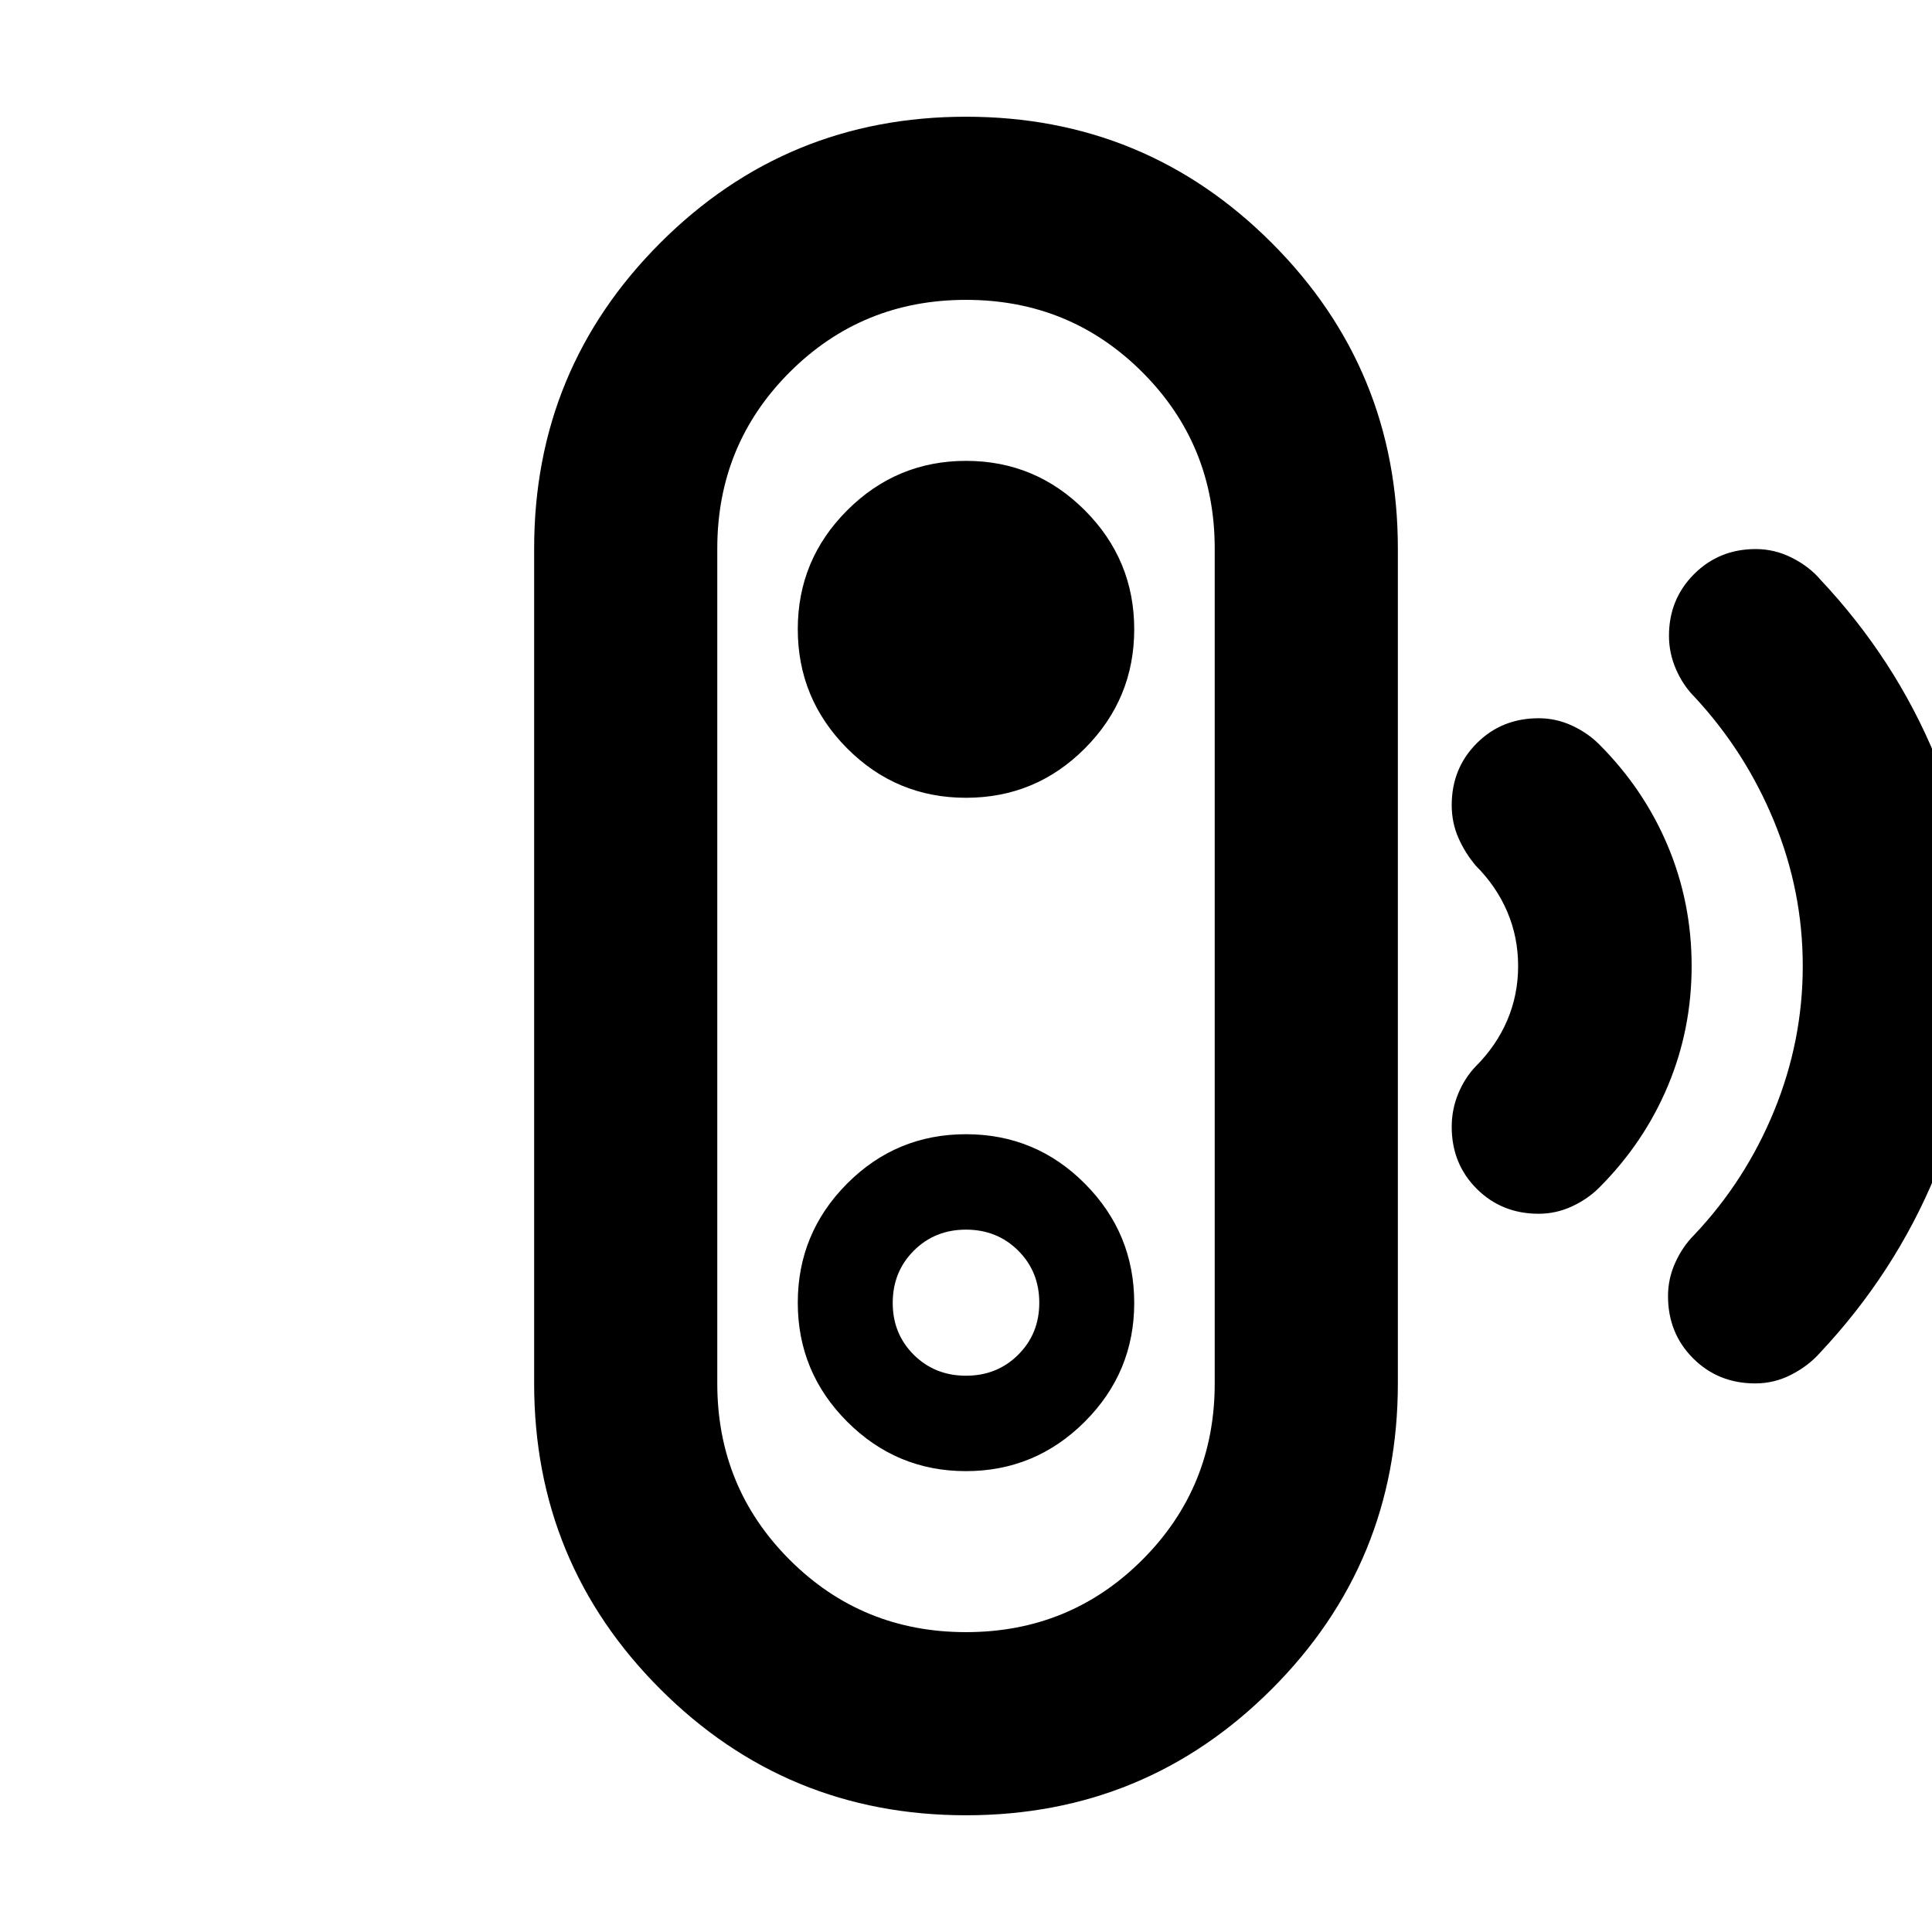 <svg aria-hidden="true" viewBox="0 -960 960 960" fill="currentColor">
  <path d="M480-149q51.674 0 87.63-35.956 35.957-35.957 35.957-87.631v-414.826q0-51.674-35.957-87.631Q531.674-811 480-811q-51.674 0-87.63 35.956-35.957 35.957-35.957 87.631v414.826q0 51.674 35.957 87.631Q428.326-149 480-149Zm0-127.413q-15.476 0-25.944-10.4-10.469-10.4-10.469-25.774 0-15.475 10.469-25.944Q464.524-349 480-349q15.476 0 25.944 10.439 10.469 10.438 10.469 25.869t-10.469 25.855Q495.476-276.413 480-276.413ZM480-58q-89.218 0-151.902-62.684-62.685-62.685-62.685-151.903v-414.826q0-89.218 62.685-151.903Q390.782-902 480-902q89.218 0 151.902 62.684 62.685 62.685 62.685 151.903v414.826q0 89.218-62.685 151.903Q569.218-58 480-58Zm-.032-171q34.467 0 59.043-24.553 24.576-24.554 24.576-59.034 0-34.578-24.457-59.202-24.456-24.624-59.13-24.624-34.674 0-59.13 24.594-24.457 24.594-24.457 59.131 0 34.536 24.544 59.112Q445.502-229 479.968-229ZM480-563.587q34.674 0 59.13-24.594 24.457-24.594 24.457-59.131 0-34.536-24.544-59.112Q514.498-731 480.032-731q-34.467 0-59.043 24.553-24.576 24.554-24.576 59.034 0 34.578 24.457 59.202 24.456 24.624 59.13 24.624Zm284.537 206.696q-18.355 0-30.772-12.417-12.417-12.417-12.417-30.772 0-8.637 3.239-16.496 3.239-7.859 8.718-13.576 10.282-10.283 15.663-22.924 5.38-12.641 5.38-26.924t-5.38-26.924q-5.381-12.641-15.663-22.924-5.435-6.446-8.696-13.967-3.261-7.521-3.261-16.116 0-18.265 12.417-30.721 12.417-12.457 30.772-12.457 8.637 0 16.496 3.62 7.859 3.619 13.576 9.337 22.239 22.239 34.098 50.456 11.859 28.218 11.859 59.696 0 31.478-11.859 59.696-11.859 28.217-34.098 50.456-5.717 5.718-13.576 9.337-7.859 3.62-16.496 3.62Zm107.637 84.304q-18.423 0-30.885-12.474-12.463-12.474-12.463-30.914 0-8.677 3.62-16.655 3.62-7.979 9.337-13.696 25.522-26.957 39.761-61.687 14.239-34.731 14.239-71.979 0-37.247-14.239-71.867-14.239-34.619-39.522-61.815-5.717-5.717-9.217-13.755-3.5-8.038-3.5-16.612 0-18.22 12.456-30.677 12.457-12.456 30.652-12.456 9.435 0 18.011 4.337 8.576 4.337 14.055 10.772 37.282 39.674 57.402 88.511Q982-534.717 982-480t-20.239 103.674q-20.239 48.956-57.521 88.63-5.718 6.435-14.174 10.772-8.457 4.337-17.892 4.337ZM480-480Z"/>
</svg>
